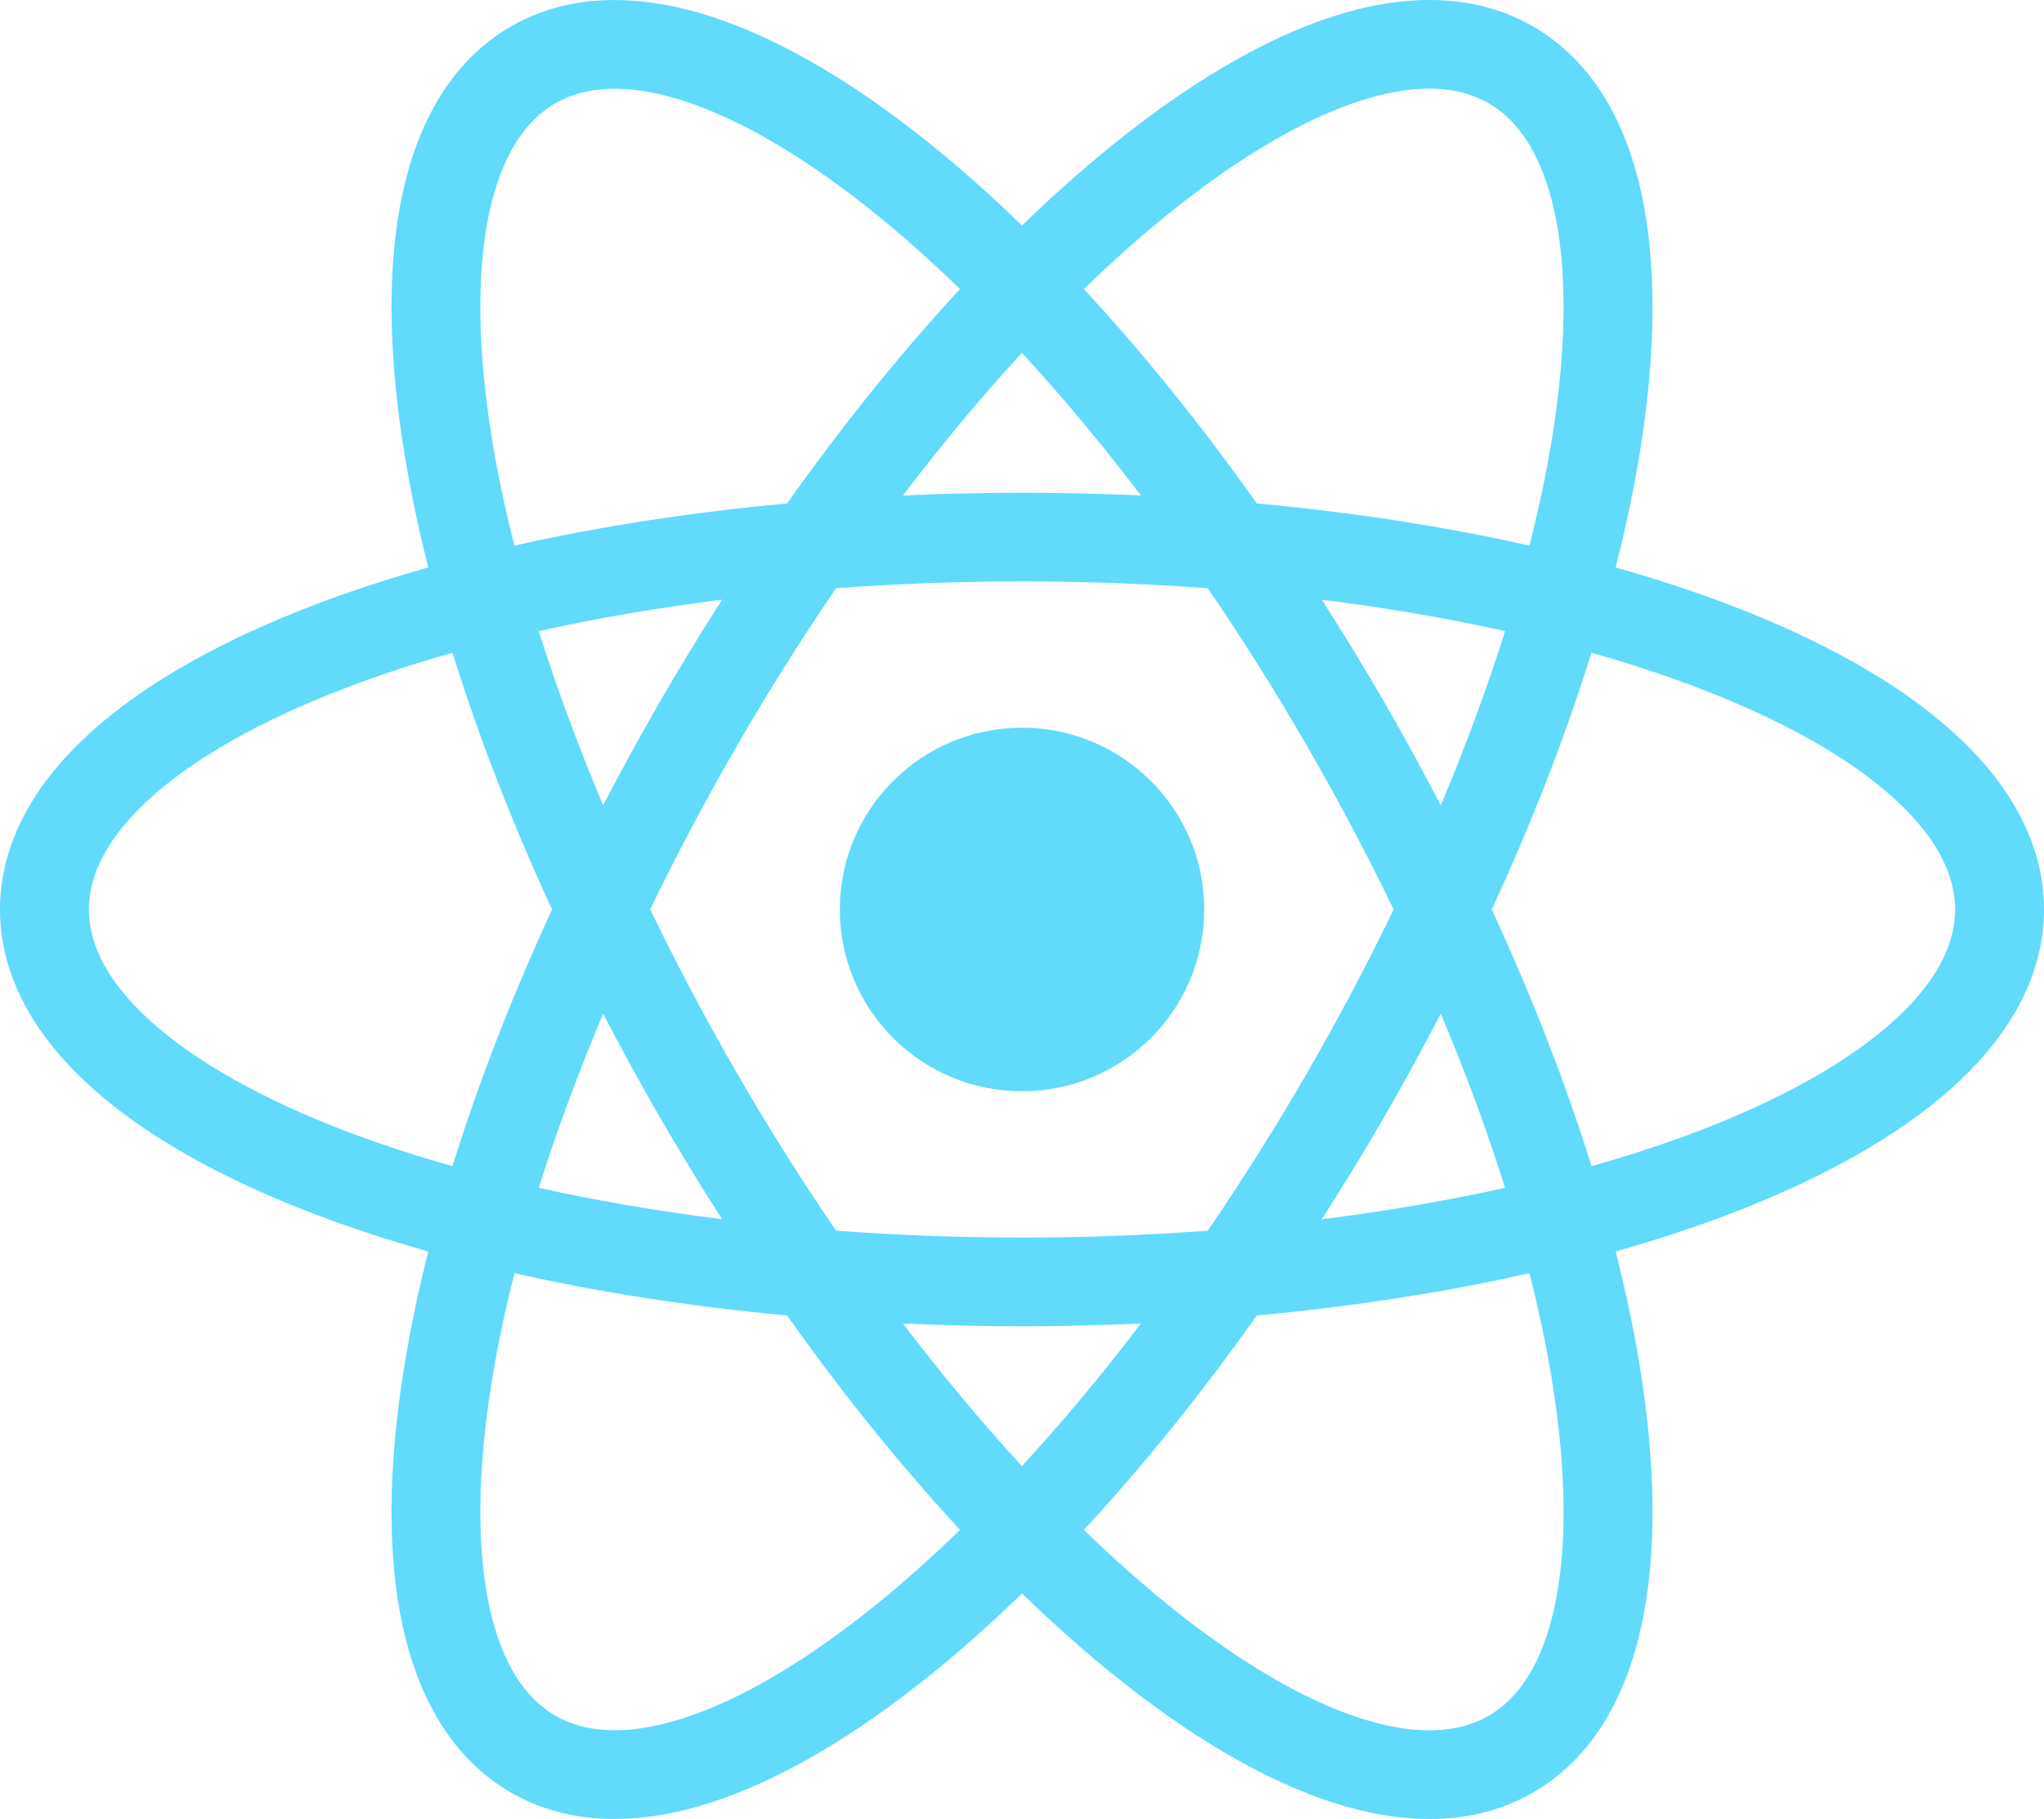 <svg width="100" height="89" viewBox="0 0 100 89" fill="none" xmlns="http://www.w3.org/2000/svg">
<path d="M50.001 53.394C54.923 53.394 58.914 49.412 58.914 44.5C58.914 39.588 54.923 35.606 50.001 35.606C45.078 35.606 41.088 39.588 41.088 44.5C41.088 49.412 45.078 53.394 50.001 53.394Z" fill="#61DAFB"/>
<path fill-rule="evenodd" clip-rule="evenodd" d="M65.209 0.806C68.655 -0.306 72.099 -0.378 75 1.293C77.9 2.965 79.558 5.975 80.316 9.508C81.073 13.043 80.997 17.346 80.24 22.062C79.946 23.888 79.542 25.794 79.042 27.765C81.004 28.319 82.859 28.927 84.591 29.587C89.064 31.291 92.836 33.376 95.525 35.798C98.213 38.219 100 41.157 100 44.5C100 47.843 98.213 50.781 95.525 53.202C92.836 55.625 89.064 57.705 84.591 59.409C82.859 60.069 81.004 60.677 79.042 61.231C79.542 63.203 79.946 65.111 80.24 66.938C80.996 71.654 81.073 75.957 80.316 79.492C79.558 83.025 77.9 86.035 75 87.707C72.099 89.378 68.655 89.306 65.209 88.194C61.762 87.081 58.071 84.86 54.356 81.847C52.917 80.68 51.462 79.38 50 77.962C48.539 79.38 47.086 80.68 45.648 81.847C41.933 84.86 38.237 87.077 34.791 88.19C31.345 89.302 27.901 89.378 25 87.707C22.099 86.035 20.442 83.022 19.684 79.487C18.927 75.953 19.008 71.654 19.765 66.938C20.058 65.111 20.454 63.203 20.954 61.231C18.993 60.677 17.14 60.069 15.409 59.409C10.936 57.705 7.164 55.625 4.475 53.202C1.787 50.781 0 47.843 0 44.5C0 41.157 1.787 38.219 4.475 35.798C7.164 33.376 10.936 31.291 15.409 29.587C17.14 28.927 18.993 28.318 20.954 27.765C20.454 25.794 20.058 23.888 19.765 22.062C19.008 17.346 18.927 13.047 19.684 9.513C20.442 5.978 22.099 2.965 25 1.293C27.901 -0.378 31.345 -0.302 34.791 0.81C38.237 1.923 41.934 4.14 45.648 7.153C47.086 8.319 48.54 9.617 50 11.034C51.461 9.616 52.918 8.319 54.356 7.153C58.071 4.14 61.762 1.919 65.209 0.806ZM25.17 62.294C24.7 64.146 24.326 65.928 24.053 67.624C23.345 72.034 23.328 75.753 23.934 78.581C24.54 81.408 25.709 83.104 27.174 83.949C28.639 84.793 30.693 84.952 33.449 84.063C36.206 83.173 39.427 81.3 42.901 78.483C44.237 77.4 45.596 76.184 46.968 74.852C44.105 71.762 41.256 68.239 38.506 64.362C33.767 63.924 29.284 63.224 25.17 62.294ZM74.826 62.294C70.712 63.224 66.229 63.925 61.489 64.362C58.74 68.239 55.89 71.762 53.027 74.852C54.4 76.184 55.758 77.399 57.095 78.483C60.569 81.301 63.789 83.177 66.546 84.067C69.303 84.957 71.361 84.796 72.826 83.953C74.291 83.109 75.455 81.411 76.061 78.585C76.668 75.757 76.651 72.035 75.943 67.624C75.67 65.927 75.295 64.146 74.826 62.294ZM44.175 64.756C46.097 67.288 48.05 69.621 49.996 71.734C51.942 69.621 53.894 67.288 55.817 64.756C53.907 64.843 51.967 64.892 50 64.892C48.031 64.892 46.087 64.843 44.175 64.756ZM50 28.447C46.882 28.447 43.839 28.562 40.901 28.782C39.243 31.209 37.623 33.779 36.065 36.471C34.507 39.164 33.088 41.849 31.811 44.496C33.089 47.145 34.506 49.834 36.065 52.529C37.622 55.22 39.243 57.788 40.901 60.214C43.839 60.434 46.881 60.553 50 60.553C53.116 60.553 56.155 60.434 59.09 60.214C60.749 57.786 62.373 55.218 63.931 52.525C65.489 49.832 66.904 47.146 68.181 44.5C66.904 41.854 65.489 39.168 63.931 36.475C62.372 33.781 60.75 31.21 59.09 28.782C56.155 28.562 53.116 28.447 50 28.447ZM70.487 49.593C69.606 51.288 68.681 52.993 67.697 54.694C66.713 56.394 65.696 58.047 64.665 59.655C67.824 59.26 70.826 58.742 73.633 58.117C72.772 55.377 71.724 52.521 70.487 49.593ZM29.509 49.597C28.273 52.525 27.219 55.378 26.359 58.117C29.167 58.743 32.17 59.259 35.33 59.655C34.3 58.049 33.286 56.397 32.303 54.698C31.319 52.997 30.389 51.292 29.509 49.597ZM22.138 31.938C20.297 32.458 18.566 33.029 16.958 33.641C12.776 35.234 9.539 37.08 7.388 39.018C5.238 40.955 4.348 42.812 4.348 44.5C4.348 46.188 5.237 48.045 7.388 49.982C9.539 51.92 12.776 53.766 16.958 55.359C18.566 55.971 20.298 56.538 22.138 57.058C23.388 53.039 25.019 48.814 27.008 44.5C25.018 40.185 23.388 35.958 22.138 31.938ZM77.858 31.938C76.607 35.958 74.974 40.184 72.983 44.5C74.974 48.815 76.611 53.038 77.862 57.058C79.702 56.538 81.434 55.971 83.042 55.359C87.224 53.766 90.461 51.92 92.612 49.982C94.763 48.045 95.652 46.188 95.652 44.5C95.652 42.812 94.762 40.955 92.612 39.018C90.461 37.08 87.224 35.234 83.042 33.641C81.433 33.028 79.7 32.458 77.858 31.938ZM64.665 29.341C65.697 30.949 66.713 32.605 67.697 34.306C68.68 36.006 69.607 37.709 70.487 39.403C71.723 36.474 72.772 33.618 73.633 30.879C70.826 30.253 67.824 29.736 64.665 29.341ZM35.33 29.341C32.17 29.736 29.166 30.253 26.359 30.879C27.219 33.618 28.273 36.471 29.509 39.399C30.389 37.705 31.32 36.002 32.303 34.302C33.287 32.602 34.3 30.948 35.33 29.341ZM72.826 5.047C71.361 4.203 69.303 4.043 66.546 4.933C63.789 5.823 60.569 7.699 57.095 10.517C55.759 11.6 54.399 12.812 53.027 14.143C55.89 17.234 58.74 20.757 61.489 24.634C66.229 25.071 70.712 25.768 74.826 26.697C75.294 24.848 75.671 23.07 75.943 21.376C76.651 16.965 76.668 13.243 76.061 10.415C75.455 7.589 74.291 5.891 72.826 5.047ZM33.449 4.937C30.693 4.048 28.639 4.207 27.174 5.051C25.709 5.896 24.54 7.592 23.934 10.419C23.328 13.247 23.345 16.966 24.053 21.376C24.325 23.069 24.697 24.849 25.166 26.697C29.28 25.768 33.765 25.071 38.506 24.634C41.256 20.757 44.105 17.233 46.968 14.143C45.597 12.813 44.236 11.6 42.901 10.517C39.427 7.7 36.206 5.827 33.449 4.937ZM49.996 17.262C48.049 19.375 46.097 21.712 44.175 24.244C46.087 24.157 48.031 24.108 50 24.108C51.968 24.108 53.91 24.157 55.821 24.244C53.898 21.711 51.943 19.376 49.996 17.262Z" fill="#61DAFB"/>
</svg>
